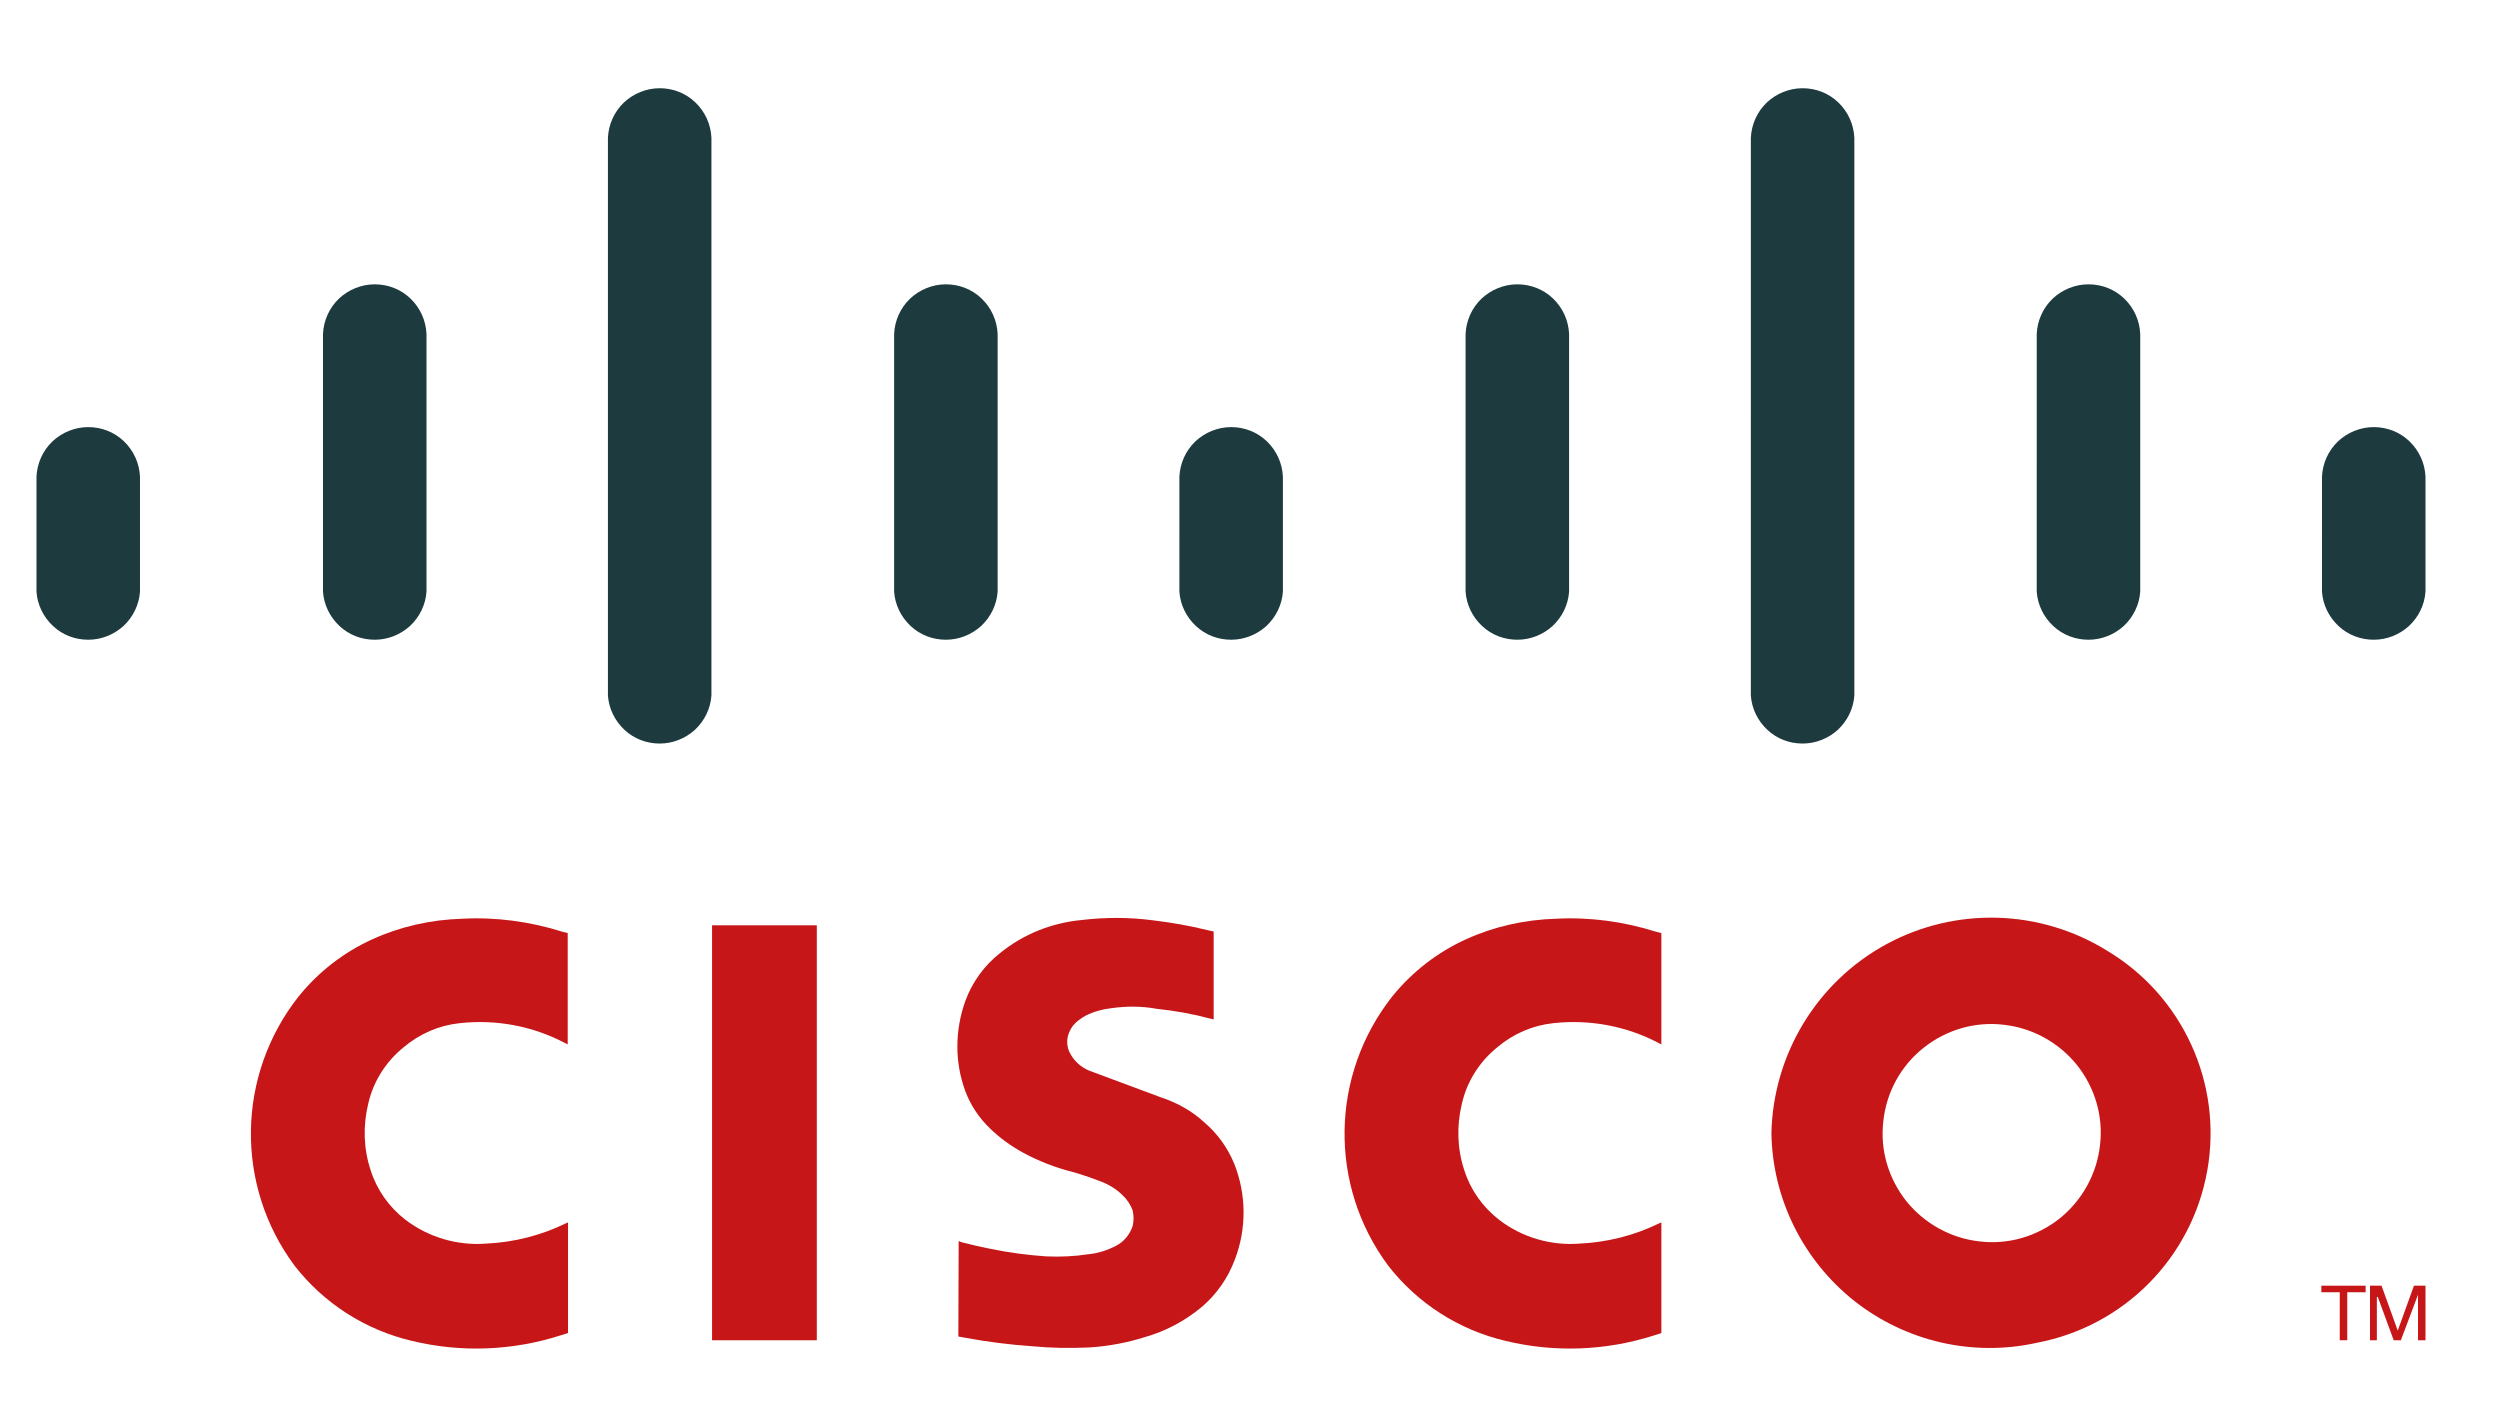 <?xml version="1.0" encoding="utf-8"?>
<!-- Generator: Adobe Illustrator 25.4.1, SVG Export Plug-In . SVG Version: 6.00 Build 0)  -->
<svg version="1.1" id="Layer_1" xmlns="http://www.w3.org/2000/svg" xmlns:xlink="http://www.w3.org/1999/xlink" x="0px" y="0px"
	 viewBox="0 0 801.9 456.3" style="enable-background:new 0 0 801.9 456.3;" xml:space="preserve">
<style type="text/css">
	.st0{fill:#C71618;}
	.st1{fill:#1D3A3E;}
</style>
<path class="st0" d="M307.5,398.1l-0.1,30.6l2.2,0.4c7,1.3,14.1,2.2,21.2,2.7c6.2,0.6,12.5,0.7,18.8,0.4c6-0.4,11.9-1.5,17.6-3.3
	c6.7-1.9,12.9-5.2,18.3-9.7c4.8-4.1,8.4-9.3,10.6-15.2c3.8-9.9,3.7-20.9-0.2-30.7c-2.1-5.1-5.3-9.6-9.5-13.2c-4-3.7-8.8-6.4-14-8.1
	l-23.1-8.6c-2.8-1.2-5-3.3-6.3-6c-1-2.2-0.9-4.8,0.3-7c0.4-0.8,0.9-1.5,1.5-2.1c0.7-0.7,1.5-1.3,2.4-1.9c0.3-0.2,0.7-0.4,1-0.6
	c2.6-1.3,5.4-2.1,8.2-2.4c4.9-0.7,9.8-0.7,14.7,0.2c5.7,0.6,11.4,1.6,17,3.1l1.2,0.3v-28.2l-2.2-0.5c-5.7-1.4-11.5-2.4-17.3-3.1
	c-7.6-1-15.2-1-22.8-0.1c-9.6,0.9-18.7,4.5-26.2,10.6c-5.1,4-9,9.4-11.2,15.5c-3.3,9.3-3.4,19.4,0,28.7c1.7,4.6,4.5,8.8,8.1,12.2
	c3.1,3,6.6,5.5,10.4,7.6c5,2.7,10.3,4.8,15.9,6.2c1.8,0.5,3.6,1.1,5.4,1.7l2.7,1c0.3,0.1,0.5,0.2,0.8,0.3c2.7,1,5.2,2.5,7.2,4.5
	c1.4,1.3,2.5,3,3.2,4.8c0.4,1.7,0.4,3.4,0,5.1c-0.9,2.7-2.8,5-5.3,6.3c-2.7,1.4-5.7,2.4-8.8,2.7c-4.5,0.7-9.1,0.9-13.6,0.7
	c-6-0.4-11.9-1.2-17.8-2.4c-3.1-0.6-6.1-1.3-9.2-2.1L307.5,398.1"/>
<path class="st0" d="M182.2,427.6v-35.5l-0.7,0.3c-8,3.9-16.7,6.1-25.6,6.5c-9.2,0.7-18.4-2-25.8-7.6c-5.3-4.1-9.2-9.6-11.2-15.9
	c-2.3-6.9-2.5-14.3-0.8-21.3c1.6-7.2,5.7-13.6,11.4-18.2c5.1-4.3,11.3-7,17.9-7.7c11.7-1.3,23.5,0.9,33.9,6.4l0.8,0.4v-35.7
	l-1.6-0.4c-10.4-3.3-21.4-4.8-32.3-4.2c-10,0.3-19.8,2.5-28.8,6.6c-9.2,4.2-17.2,10.4-23.6,18.3c-19.9,25.2-20.5,60.6-1.3,86.4
	c9.4,12.1,22.7,20.6,37.6,24.1c15.7,3.8,32.1,3.2,47.5-1.7L182.2,427.6"/>
<polyline class="st0" points="262,429.9 262,296.8 228.4,296.8 228.4,429.9 262,429.9 "/>
<polyline class="st0" points="758.8,414.5 758.8,412.4 744.6,412.4 744.6,414.5 750.5,414.5 750.5,429.9 752.9,429.9 752.9,414.5 
	758.8,414.5 "/>
<polyline class="st0" points="760.2,429.9 762.4,429.9 762.4,416 762.7,416 767.8,429.9 770.1,429.9 775.6,415.3 775.6,429.9 
	778,429.9 778,412.4 774.3,412.4 769.1,426.8 763.9,412.4 760.2,412.4 760.2,429.9 "/>
<path class="st1" d="M11.7,189.8c0.3,4.2,2.2,8.1,5.3,11c3.1,2.9,7.1,4.4,11.3,4.4c4.2,0,8.2-1.6,11.3-4.4c3.1-2.9,5-6.8,5.3-11
	v-36.9c-0.2-4.3-2-8.3-5.1-11.3c-3.1-3-7.2-4.6-11.5-4.6c-4.3,0-8.4,1.7-11.5,4.6c-3.1,3-4.9,7-5.1,11.3V189.8"/>
<path class="st1" d="M103.6,189.8c0.3,4.2,2.2,8.1,5.3,11c3.1,2.9,7.1,4.4,11.3,4.4c4.2,0,8.2-1.6,11.3-4.4c3.1-2.9,5-6.8,5.3-11
	v-82.7c-0.2-4.3-2-8.3-5.1-11.3c-3.1-3-7.2-4.6-11.5-4.6c-4.3,0-8.4,1.7-11.5,4.6c-3.1,3-4.9,7-5.1,11.3V189.8"/>
<path class="st1" d="M195,223.1c0.3,4.2,2.2,8.1,5.3,11c3.1,2.9,7.1,4.4,11.3,4.4c4.2,0,8.2-1.6,11.3-4.4c3.1-2.9,5-6.8,5.3-11V44.2
	c-0.2-4.3-2-8.3-5.1-11.3c-3.1-3-7.2-4.6-11.5-4.6c-4.3,0-8.4,1.7-11.5,4.6c-3.1,3-4.9,7-5.1,11.3V223.1"/>
<path class="st1" d="M286.8,189.8c0.3,4.2,2.2,8.1,5.3,11c3.1,2.9,7.1,4.4,11.3,4.4c4.2,0,8.2-1.6,11.3-4.4c3.1-2.9,5-6.8,5.3-11
	v-82.7c-0.2-4.3-2-8.3-5.1-11.3c-3.1-3-7.2-4.6-11.5-4.6c-4.3,0-8.4,1.7-11.5,4.6c-3.1,3-4.9,7-5.1,11.3V189.8"/>
<path class="st1" d="M378.3,189.8c0.3,4.2,2.2,8.1,5.3,11c3.1,2.9,7.1,4.4,11.3,4.4c4.2,0,8.2-1.6,11.3-4.4c3.1-2.9,5-6.8,5.3-11
	v-36.9c-0.2-4.3-2-8.3-5.1-11.3c-3.1-3-7.2-4.6-11.5-4.6c-4.3,0-8.4,1.7-11.5,4.6c-3.1,3-4.9,7-5.1,11.3V189.8"/>
<path class="st1" d="M470.1,189.8c0.3,4.2,2.2,8.1,5.3,11c3.1,2.9,7.1,4.4,11.3,4.4c4.2,0,8.2-1.6,11.3-4.4c3.1-2.9,5-6.8,5.3-11
	v-82.7c-0.2-4.3-2-8.3-5.1-11.3c-3.1-3-7.2-4.6-11.5-4.6c-4.3,0-8.4,1.7-11.5,4.6c-3.1,3-4.9,7-5.1,11.3V189.8"/>
<path class="st1" d="M561.6,223.1c0.3,4.2,2.2,8.1,5.3,11c3.1,2.9,7.1,4.4,11.3,4.4c4.2,0,8.2-1.6,11.3-4.4c3.1-2.9,5-6.8,5.3-11
	V44.2c-0.2-4.3-2-8.3-5.1-11.3c-3.1-3-7.2-4.6-11.5-4.6c-4.3,0-8.4,1.7-11.5,4.6c-3.1,3-4.9,7-5.1,11.3V223.1"/>
<path class="st1" d="M653.3,189.8c0.3,4.2,2.2,8.1,5.3,11c3.1,2.9,7.1,4.4,11.3,4.4c4.2,0,8.2-1.6,11.3-4.4c3.1-2.9,5-6.8,5.3-11
	v-82.7c-0.2-4.3-2-8.3-5.1-11.3c-3.1-3-7.2-4.6-11.5-4.6c-4.3,0-8.4,1.7-11.5,4.6c-3.1,3-4.9,7-5.1,11.3V189.8"/>
<path class="st1" d="M744.8,189.8c0.3,4.2,2.2,8.1,5.3,11c3.1,2.9,7.1,4.4,11.3,4.4c4.2,0,8.2-1.6,11.3-4.4c3.1-2.9,5-6.8,5.3-11
	v-36.9c-0.2-4.3-2-8.3-5.1-11.3c-3.1-3-7.2-4.6-11.5-4.6c-4.3,0-8.4,1.7-11.5,4.6c-3.1,3-4.9,7-5.1,11.3V189.8"/>
<path class="st0" d="M532.9,427.6v-35.5l-0.7,0.3c-8,3.9-16.7,6.1-25.6,6.5c-9.2,0.7-18.4-2-25.7-7.6c-5.3-4.1-9.2-9.6-11.2-15.9
	c-2.3-6.9-2.5-14.3-0.8-21.3c1.6-7.2,5.7-13.6,11.4-18.2c5.1-4.3,11.3-7,17.9-7.7c11.7-1.3,23.5,0.9,33.9,6.4l0.8,0.4v-35.7
	l-1.6-0.4c-10.4-3.3-21.4-4.8-32.3-4.2c-10,0.3-19.8,2.5-28.8,6.6c-9.2,4.2-17.2,10.4-23.6,18.3c-19.9,25.2-20.5,60.6-1.3,86.4
	c9.4,12.1,22.7,20.6,37.6,24.1c15.7,3.8,32.1,3.2,47.5-1.7L532.9,427.6"/>
<path class="st0" d="M568.2,363.4c0.3,21,10.1,40.8,26.6,53.9c16.5,13,38,18,58.6,13.4c27.9-5.3,49.6-27.2,54.6-55.2
	c5-28-7.9-56.1-32.2-70.6c-21.5-13.3-48.5-14.1-70.8-2C582.8,315,568.8,338.1,568.2,363.4 M617,336.1c7.3-5.8,16.5-8.5,25.7-7.4
	c9.2,1,17.7,5.7,23.5,12.9c5.8,7.3,8.5,16.5,7.4,25.7c-1,9.2-5.7,17.7-12.9,23.5c-7.3,5.8-16.5,8.5-25.7,7.4
	c-9.2-1-17.7-5.7-23.5-12.9c-5.8-7.3-8.5-16.5-7.4-25.7C605.1,350.3,609.7,341.9,617,336.1"/>
</svg>
